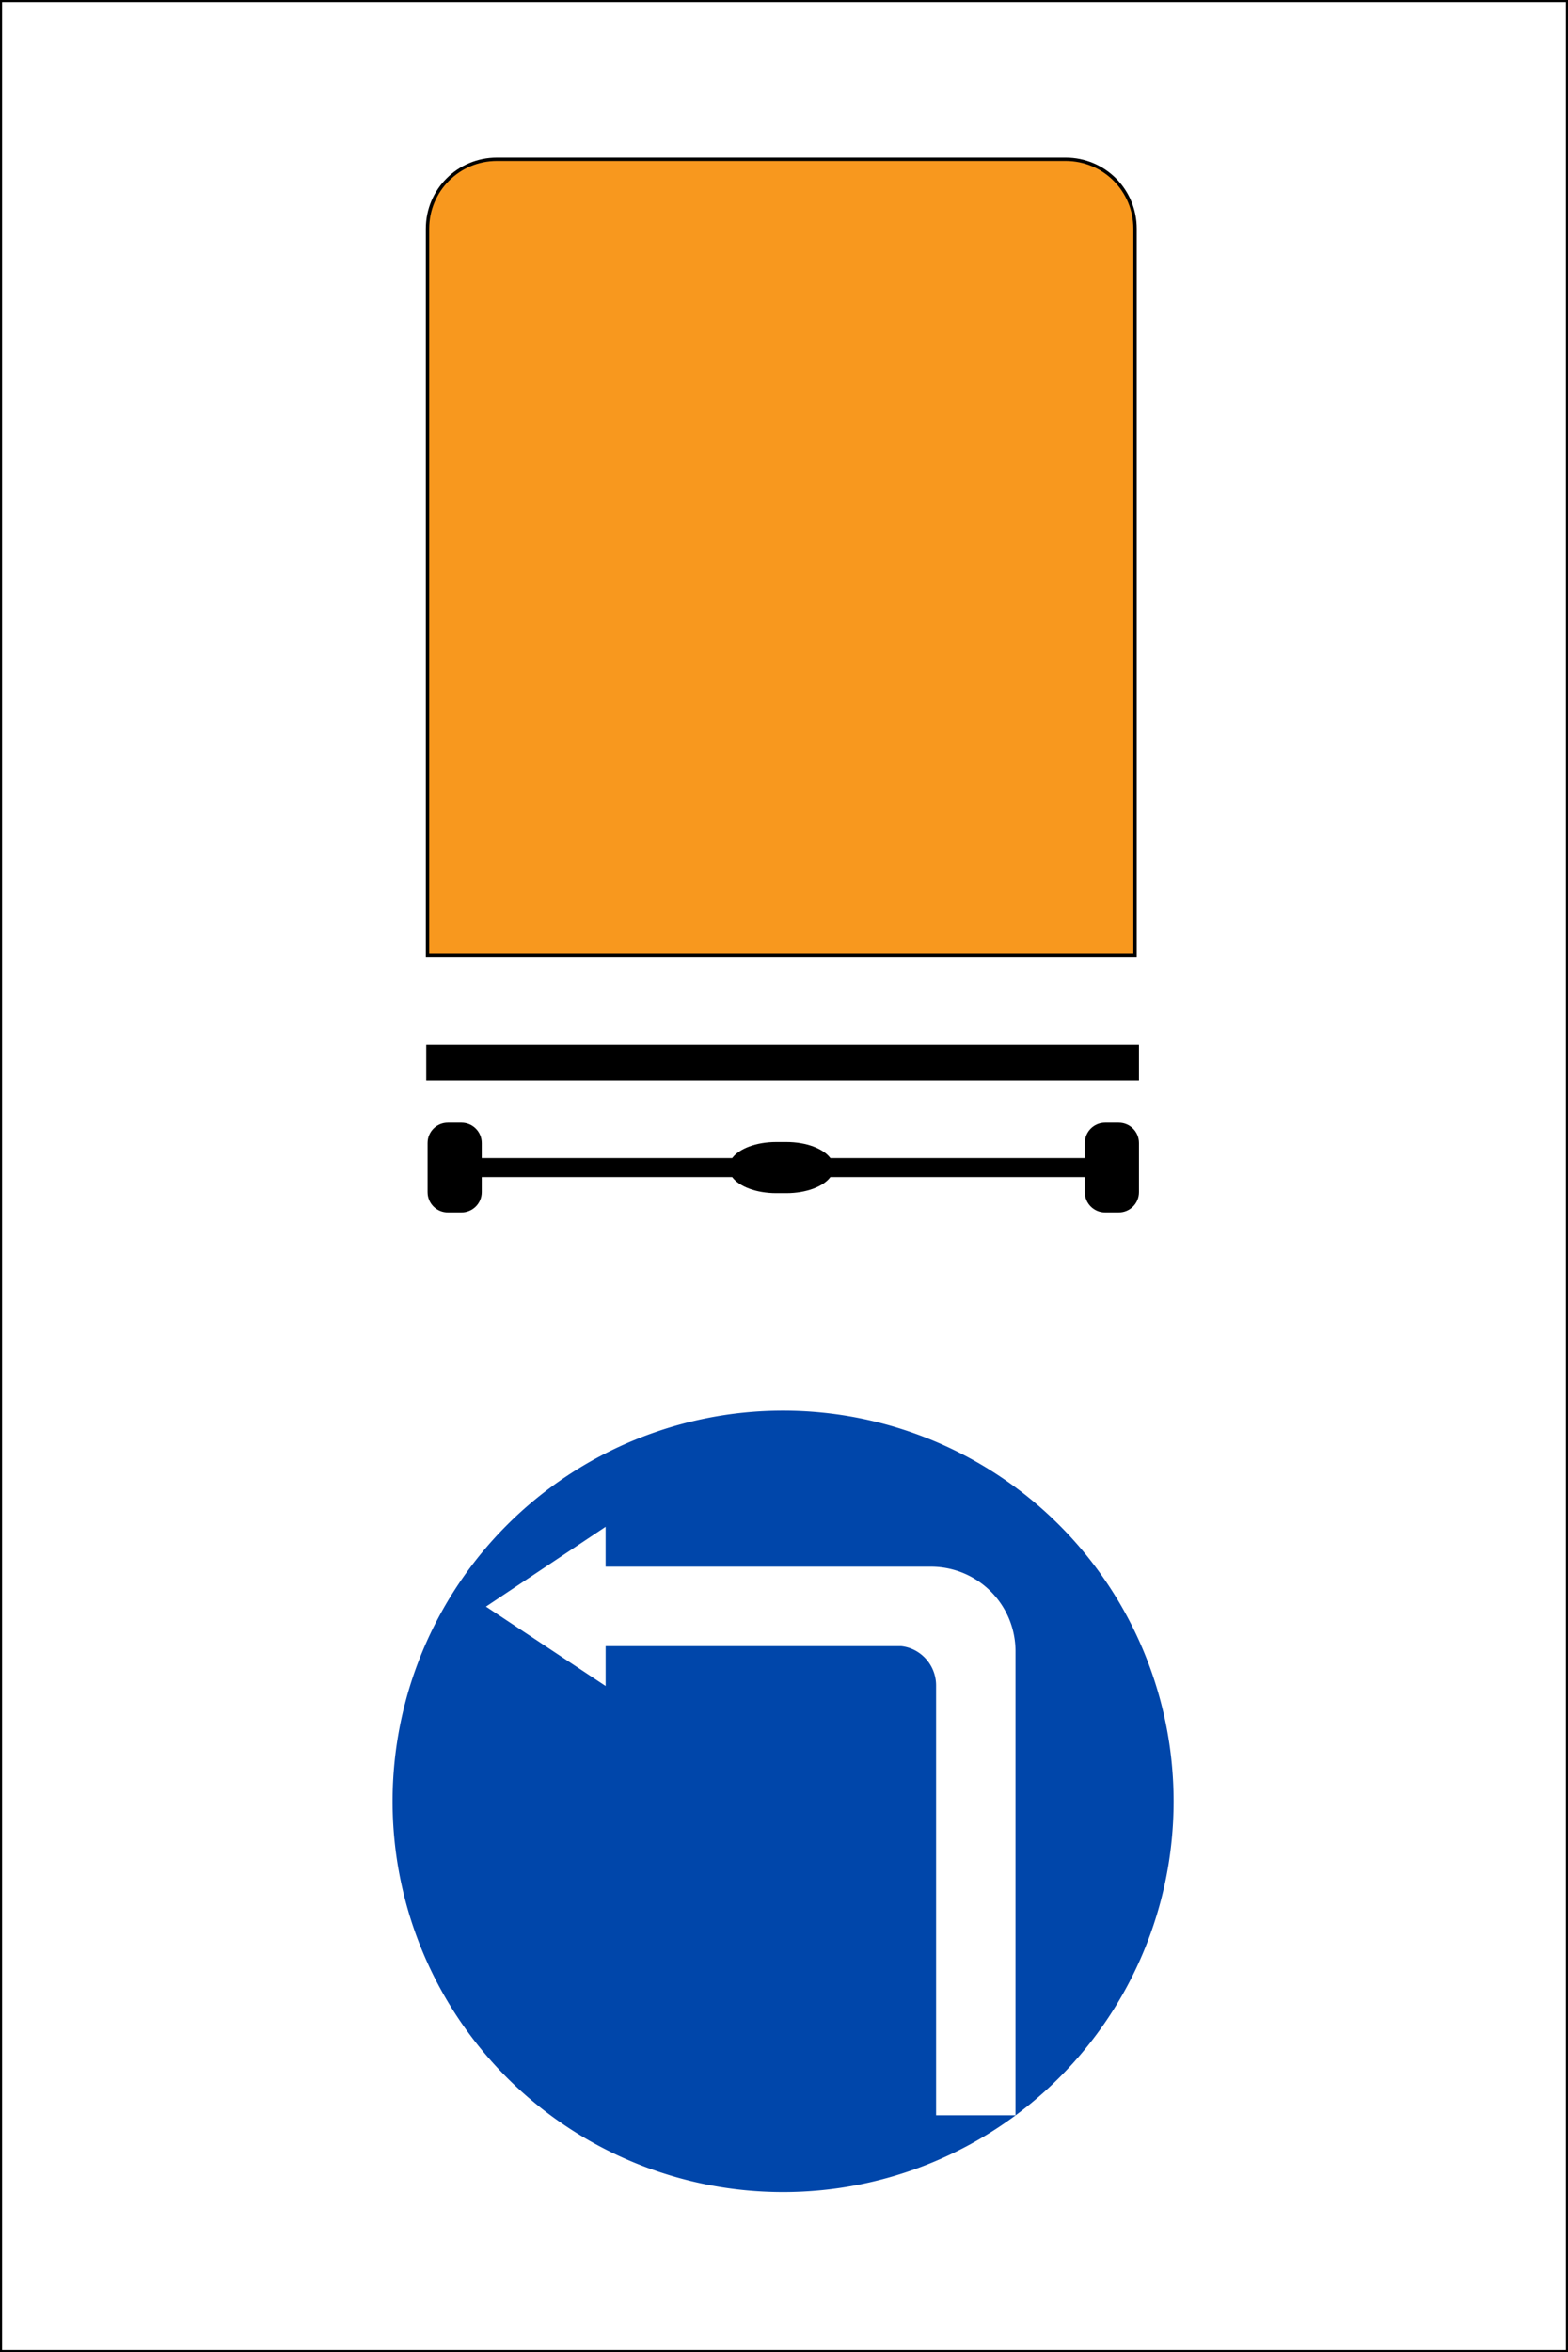 <?xml version="1.0" encoding="UTF-8" standalone="no"?>
<svg
   xmlns:dc="http://purl.org/dc/elements/1.1/"
   xmlns:cc="http://creativecommons.org/ns#"
   xmlns:rdf="http://www.w3.org/1999/02/22-rdf-syntax-ns#"
   xmlns:svg="http://www.w3.org/2000/svg"
   xmlns="http://www.w3.org/2000/svg"
   xmlns:sodipodi="http://sodipodi.sourceforge.net/DTD/sodipodi-0.dtd"
   xmlns:inkscape="http://www.inkscape.org/namespaces/inkscape"
   width="468.228mm"
   height="702mm"
   viewBox="0 0 468.228 702"
   version="1.1"
   id="svg8"
   inkscape:version="1.0 (4035a4fb49, 2020-05-01)"
   sodipodi:docname="Vietnam_road_sign_R310a.svg">
  <rect x="0" y="0" width="468.228" height="702" fill="#808080" stroke="none"/>
  <defs
     id="defs2" />
  <sodipodi:namedview
     id="base"
     pagecolor="#ffffff"
     bordercolor="#666666"
     borderopacity="1.0"
     inkscape:pageopacity="0.0"
     inkscape:pageshadow="2"
     inkscape:zoom="0.15094818"
     inkscape:cx="2400.8345"
     inkscape:cy="1803.9494"
     inkscape:document-units="mm"
     inkscape:current-layer="layer1"
     showgrid="false"
     inkscape:window-width="1920"
     inkscape:window-height="1001"
     inkscape:window-x="-9"
     inkscape:window-y="-9"
     inkscape:window-maximized="1"
     inkscape:document-rotation="0" />
  <g
     inkscape:label="Layer 1"
     inkscape:groupmode="layer"
     id="layer1"
     transform="translate(-1689.539,177.112)">
    <path
       style="color:#000000;font-style:normal;font-variant:normal;font-weight:normal;font-stretch:normal;font-size:medium;line-height:normal;font-family:sans-serif;font-variant-ligatures:normal;font-variant-position:normal;font-variant-caps:normal;font-variant-numeric:normal;font-variant-alternates:normal;font-variant-east-asian:normal;font-feature-settings:normal;font-variation-settings:normal;text-indent:0;text-align:start;text-decoration:none;text-decoration-line:none;text-decoration-style:solid;text-decoration-color:#000000;letter-spacing:normal;word-spacing:normal;text-transform:none;writing-mode:lr-tb;direction:ltr;text-orientation:mixed;dominant-baseline:auto;baseline-shift:baseline;text-anchor:start;white-space:normal;shape-padding:0;shape-margin:0;inline-size:0;clip-rule:nonzero;display:inline;overflow:visible;visibility:visible;opacity:1;isolation:auto;mix-blend-mode:normal;color-interpolation:sRGB;color-interpolation-filters:linearRGB;solid-color:#000000;solid-opacity:1;vector-effect:none;fill:#000000;fill-opacity:1;fill-rule:evenodd;stroke:none;stroke-width:0.082;stroke-linecap:square;stroke-linejoin:miter;stroke-miterlimit:4;stroke-dasharray:none;stroke-dashoffset:0;stroke-opacity:1;paint-order:stroke fill markers;color-rendering:auto;image-rendering:auto;shape-rendering:auto;text-rendering:auto;enable-background:accumulate;stop-color:#000000;stop-opacity:1"
       d="m 1689.539,-177.112 v 0.621 701.379 h 468.228 v -702 z"
       id="path7079"
       sodipodi:nodetypes="cccccc" />
    <path
       style="color:#000000;font-style:normal;font-variant:normal;font-weight:normal;font-stretch:normal;font-size:medium;line-height:normal;font-family:sans-serif;font-variant-ligatures:normal;font-variant-position:normal;font-variant-caps:normal;font-variant-numeric:normal;font-variant-alternates:normal;font-variant-east-asian:normal;font-feature-settings:normal;font-variation-settings:normal;text-indent:0;text-align:start;text-decoration:none;text-decoration-line:none;text-decoration-style:solid;text-decoration-color:#000000;letter-spacing:normal;word-spacing:normal;text-transform:none;writing-mode:lr-tb;direction:ltr;text-orientation:mixed;dominant-baseline:auto;baseline-shift:baseline;text-anchor:start;white-space:normal;shape-padding:0;shape-margin:0;inline-size:0;clip-rule:nonzero;display:inline;overflow:visible;visibility:visible;opacity:1;isolation:auto;mix-blend-mode:normal;color-interpolation:sRGB;color-interpolation-filters:linearRGB;solid-color:#000000;solid-opacity:1;vector-effect:none;fill:#ffffff;fill-opacity:1;fill-rule:evenodd;stroke:none;stroke-width:0.082;stroke-linecap:square;stroke-linejoin:miter;stroke-miterlimit:4;stroke-dasharray:none;stroke-dashoffset:0;stroke-opacity:1;paint-order:stroke fill markers;color-rendering:auto;image-rendering:auto;shape-rendering:auto;text-rendering:auto;enable-background:accumulate;stop-color:#000000;stop-opacity:1"
       d="m 1690.159,-176.49 h 466.985 V 524.267 h -466.985 z"
       id="path7081" />
    <path
       d="m 1816.818,134.767 v 10.614 h 212.837 v -10.614 z m 6.464,23.202 c -3.36,1.5e-4 -6.065,2.705 -6.065,6.066 v 14.658 c 0,3.36 2.705,6.065 6.065,6.065 h 4.043 c 3.36,0 6.067,-2.705 6.067,-6.065 v -4.499 h 74.782 c 2.076,2.818 7.166,4.802 13.15,4.802 h 3.033 c 5.984,0 11.073,-1.984 13.15,-4.802 h 75.975 v 4.499 c 0,3.36 2.705,6.065 6.065,6.065 h 4.044 c 3.36,0 6.065,-2.705 6.065,-6.065 v -14.658 c 0,-3.361 -2.705,-6.066 -6.065,-6.066 h -4.044 c -3.36,0 -6.065,2.706 -6.065,6.066 v 4.498 h -75.975 c -2.076,-2.818 -7.166,-4.801 -13.15,-4.801 h -3.033 c -5.984,0 -11.073,1.983 -13.15,4.801 h -74.782 v -4.498 c 0,-3.361 -2.706,-6.066 -6.067,-6.066 z"
       style="opacity:1;fill:#000000;fill-opacity:1;fill-rule:nonzero;stroke:none;stroke-width:2.017;stroke-linecap:round;stroke-linejoin:miter;stroke-miterlimit:10;stroke-dasharray:none;stroke-opacity:1;paint-order:stroke fill markers"
       id="rect23810"
       sodipodi:nodetypes="cccccssssssccssccssssssssccssccsss" />
    <path
       style="opacity:1;fill:#000000;fill-opacity:1;fill-rule:nonzero;stroke:none;stroke-width:2.702;stroke-linecap:round;stroke-linejoin:miter;stroke-miterlimit:10;stroke-dasharray:none;stroke-opacity:1;paint-order:stroke fill markers"
       d="m 1816.694,108.484 v -217.346 c 0,-11.761 9.468,-21.229 21.23,-21.229 h 169.832 c 11.762,0 21.23,9.468 21.23,21.229 v 217.346 z"
       id="path825"
       inkscape:connector-curvature="0"
       sodipodi:nodetypes="csssscc" />
    <path
       sodipodi:nodetypes="csssscc"
       inkscape:connector-curvature="0"
       id="rect829"
       d="m 2027.975,107.473 v -216.335 c 0,-11.201 -9.018,-20.218 -20.219,-20.218 h -169.832 c -11.201,0 -20.219,9.017 -20.219,20.218 V 107.473 Z"
       style="opacity:1;fill:#f8981e;fill-opacity:1;fill-rule:nonzero;stroke:none;stroke-width:2.255;stroke-linecap:round;stroke-linejoin:miter;stroke-miterlimit:10;stroke-dasharray:none;stroke-opacity:1;paint-order:stroke fill markers" />
    <path
       d="m 1923.381,243.898 a 116.619,116.619 0 0 0 -116.618,116.619 116.619,116.619 0 0 0 116.618,116.619 116.619,116.619 0 0 0 116.618,-116.619 116.619,116.619 0 0 0 -116.618,-116.619 z m -53,34.665 v 11.903 h 97.104 c 14.016,0 25.301,11.285 25.301,25.301 v 138.426 h -23.72 V 325.921 c 0,-6.064 -4.572,-11.129 -10.47,-11.736 h -88.208 v 11.903 l -35.736,-23.696 z"
       style="opacity:1;fill:#0046aa;fill-opacity:1;fill-rule:nonzero;stroke:none;stroke-width:315.814;stroke-linecap:round;stroke-linejoin:round;stroke-miterlimit:4;stroke-dasharray:none;stroke-opacity:1;paint-order:stroke fill markers"
       id="circle817-0-3" />
  </g>
</svg>
